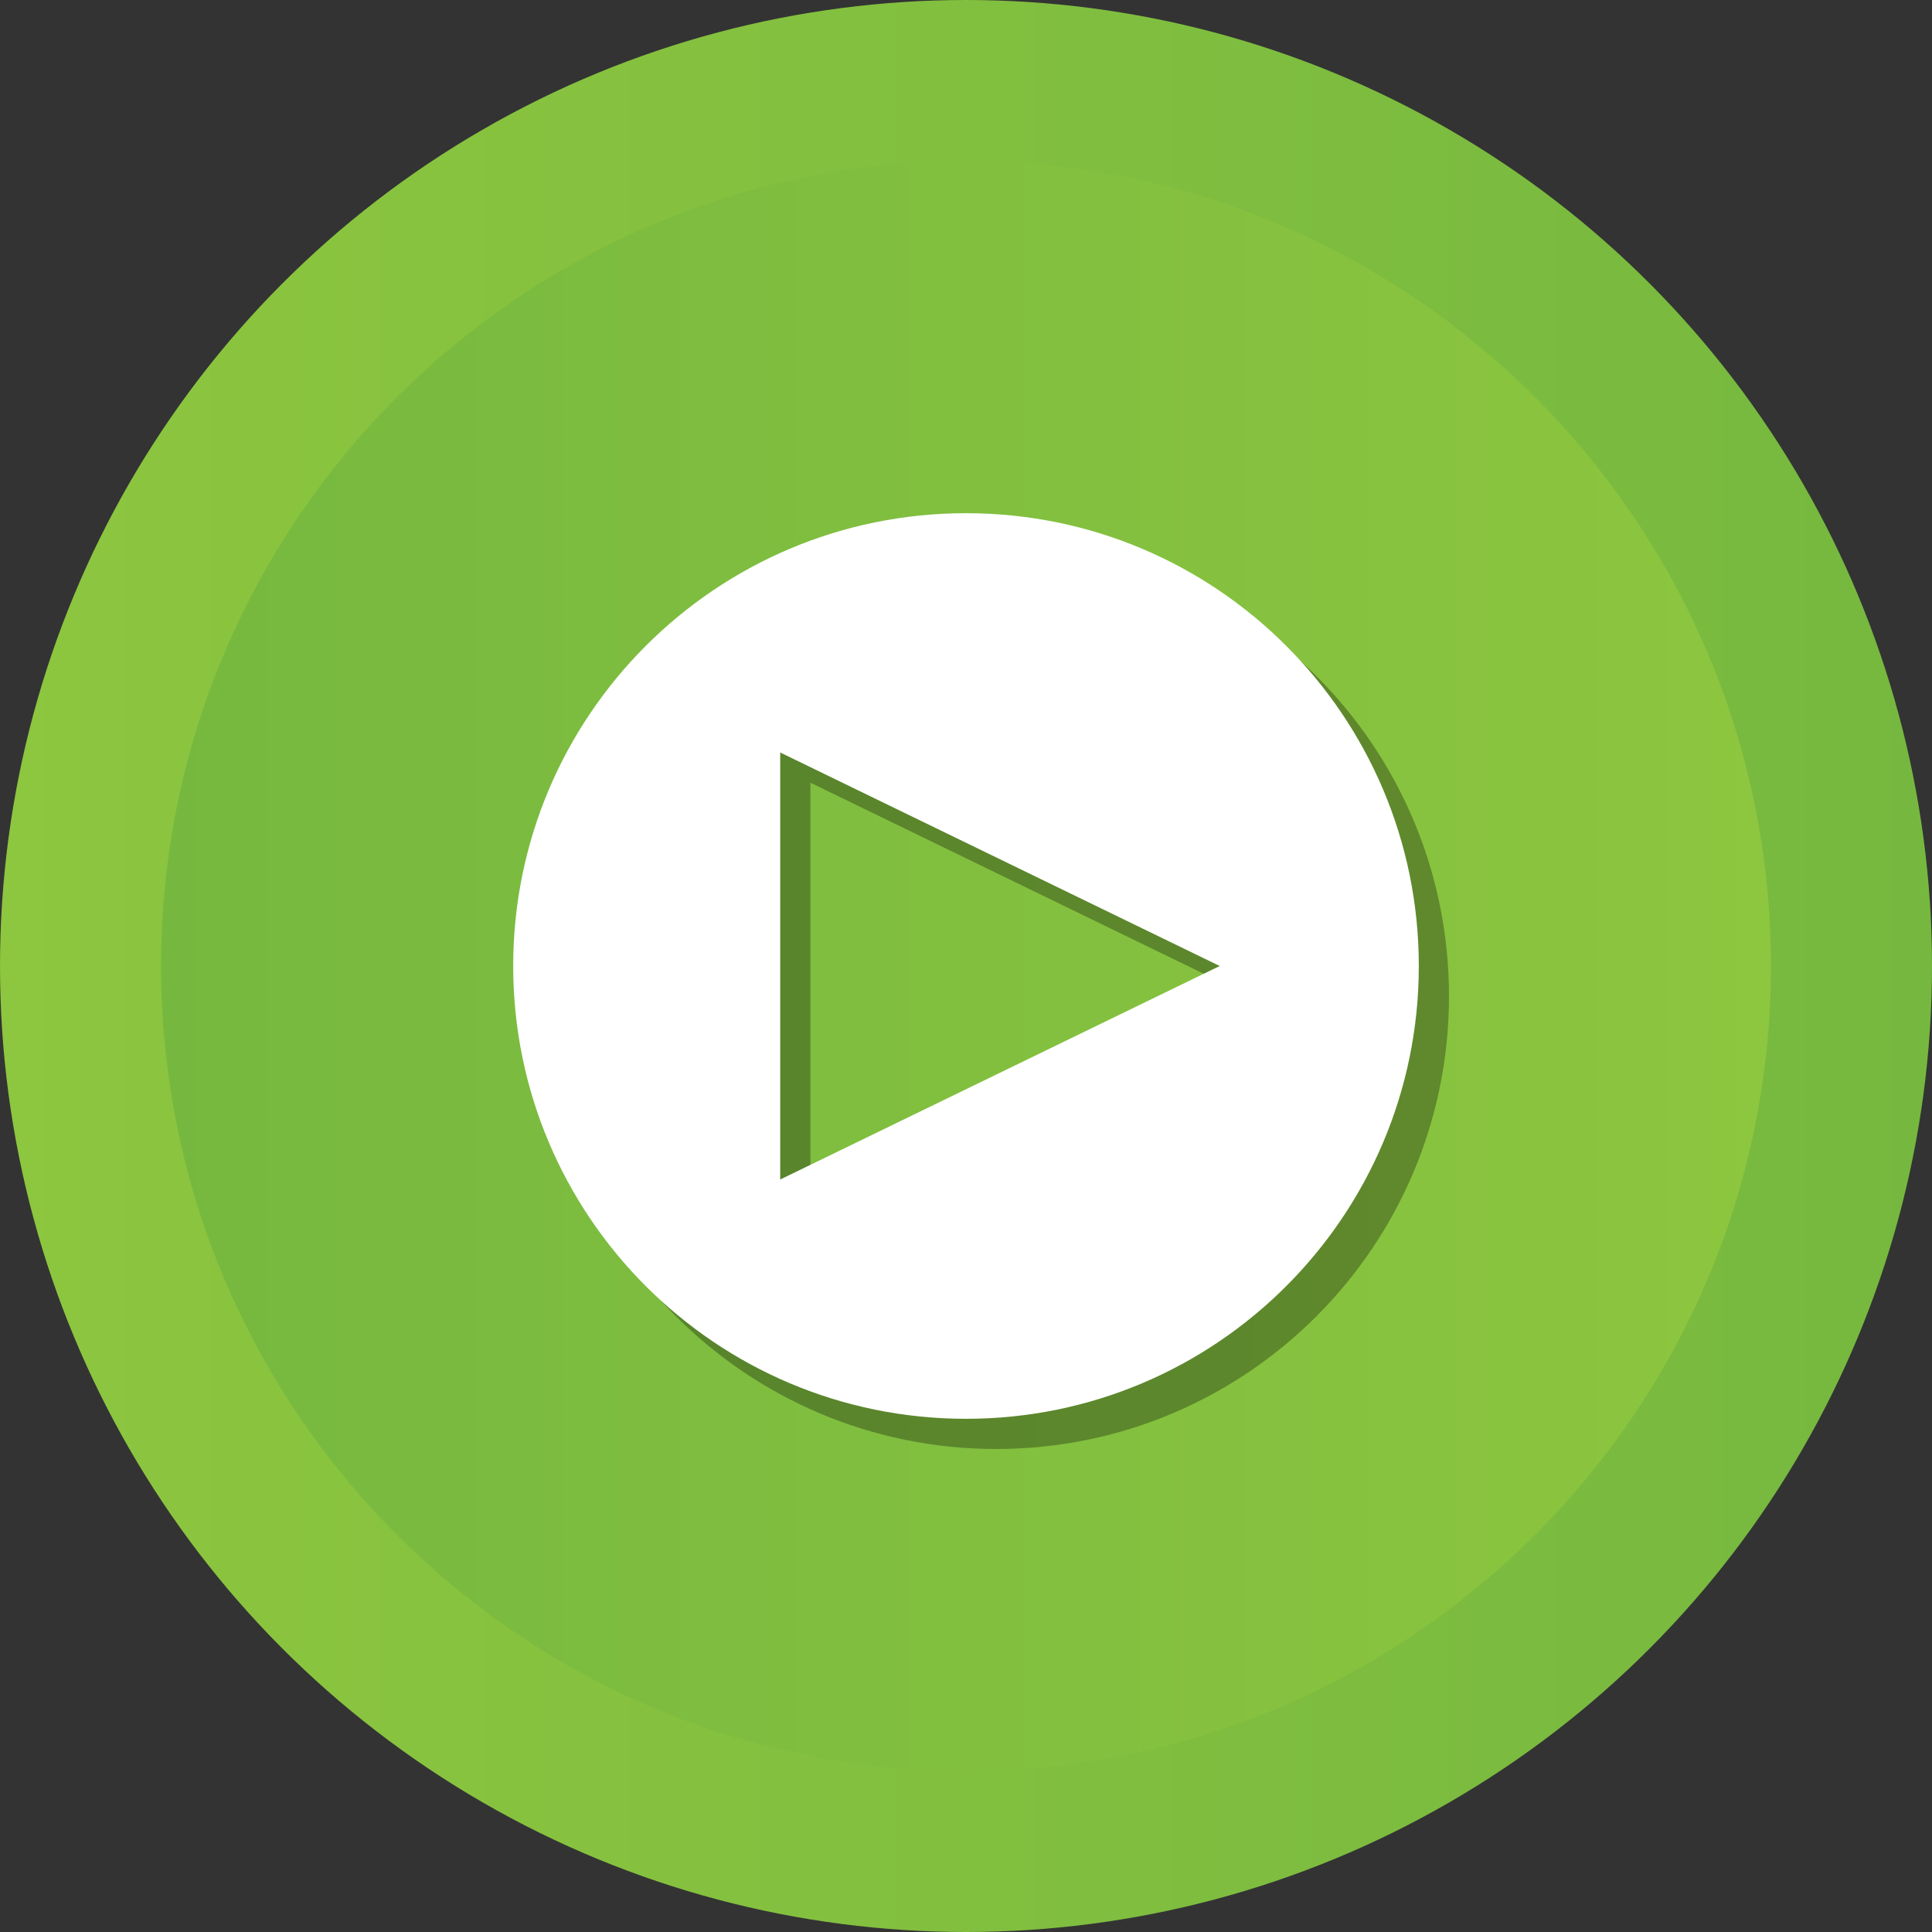 <?xml version="1.0" ?><svg enable-background="new 0 0 512 512" id="Layer_1" version="1.1" viewBox="0 0 512 512" xml:space="preserve" xmlns="http://www.w3.org/2000/svg" xmlns:xlink="http://www.w3.org/1999/xlink"><rect x="0" y="0" width="512" height="512" fill="#333333" stroke="none"/><g><g><linearGradient gradientUnits="userSpaceOnUse" id="SVGID_1_" x1="-0" x2="512" y1="256" y2="256"><stop offset="0" style="stop-color:#8DC63F"/><stop offset="1" style="stop-color:#76B83F"/></linearGradient><circle cx="256" cy="256" fill="url(#SVGID_1_)" r="256"/><linearGradient gradientUnits="userSpaceOnUse" id="SVGID_2_" x1="42.667" x2="469.333" y1="256.001" y2="256.001"><stop offset="0" style="stop-color:#76B83F"/><stop offset="1" style="stop-color:#8DC63F"/></linearGradient><path d="M256,469.334c-117.632,0-213.333-95.702-213.333-213.333    c0-117.631,95.702-213.333,213.333-213.333c117.636,0,213.333,95.702,213.333,213.333    C469.333,373.632,373.636,469.334,256,469.334z" fill="url(#SVGID_2_)"/></g><path d="M264,144.002c-66.273,0-119.998,53.725-119.998,119.998   c0,66.272,53.725,119.998,119.998,119.998c66.272,0,119.998-53.726,119.998-119.998   C383.998,197.727,330.272,144.002,264,144.002z M214.762,320.582v-113.166L331.237,264   L214.762,320.582z" opacity="0.3"/><path d="M256,136.002c-66.273,0-119.998,53.725-119.998,119.998   c0,66.272,53.725,119.998,119.998,119.998c66.272,0,119.998-53.726,119.998-119.998   C375.998,189.727,322.272,136.002,256,136.002z M206.762,312.582v-113.166L323.237,256   L206.762,312.582z" fill="#FFFFFF"/></g></svg>